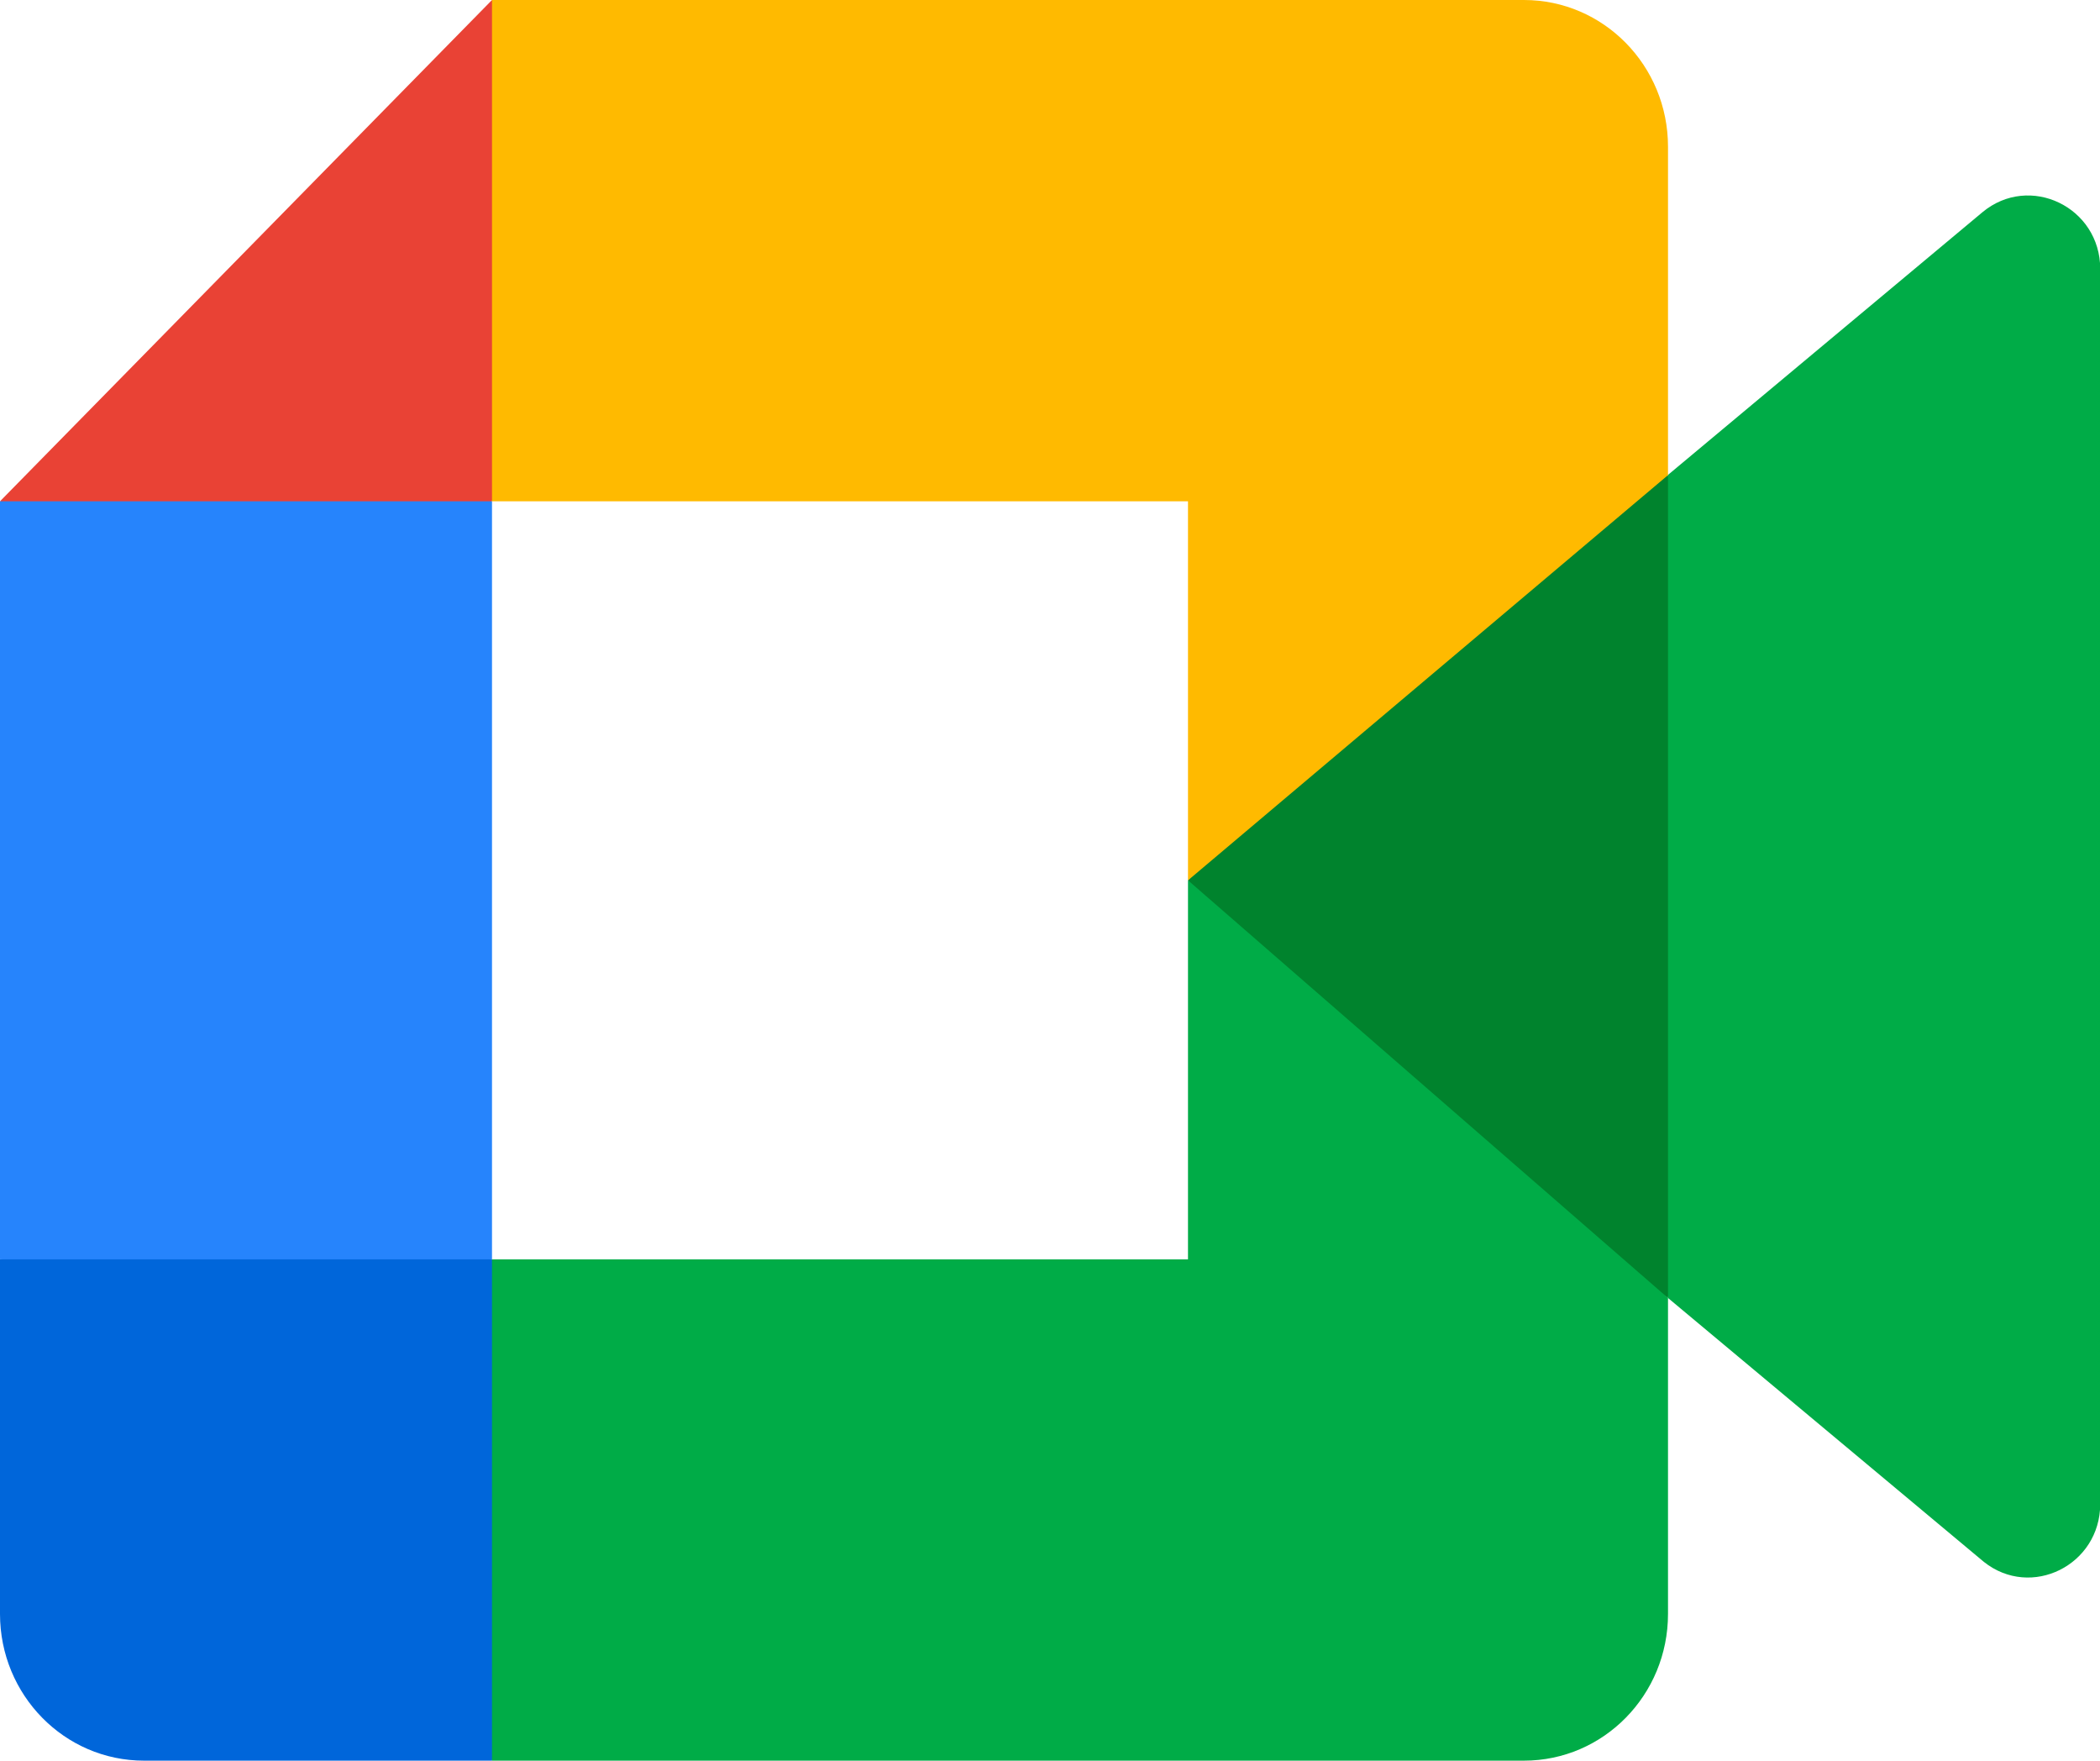 <svg width="136" height="114" viewBox="0 0 136 114" fill="none" xmlns="http://www.w3.org/2000/svg">
<g clip-path="url(#clip0_123_4638)">
<path d="M76.937 57L90.195 72.438L108.023 84.043L111.131 57.095L108.023 30.748L89.853 40.945L76.937 57Z" fill="#00832D"/>
<path d="M0 81.542V104.5C0 109.749 4.173 114 9.326 114H31.863L36.526 96.647L31.863 81.542L16.398 76.792L0 81.542Z" fill="#0066DA"/>
<path d="M31.863 0L0 32.458L16.398 37.208L31.863 32.458L36.448 17.559L31.863 0Z" fill="#E94235"/>
<path d="M31.863 32.458H0V81.542H31.863V32.458Z" fill="#2684FC"/>
<path d="M128.384 13.743L108.023 30.748V84.043L128.477 101.128C131.539 103.566 136.015 101.341 136.015 97.375V17.417C136.015 13.403 131.438 11.202 128.384 13.743ZM76.937 57V81.542H31.863V114H98.697C103.85 114 108.023 109.749 108.023 104.5V84.043L76.937 57Z" fill="#00AC47"/>
<path d="M98.697 0H31.863V32.458H76.937V57L108.023 30.764V9.5C108.023 4.251 103.85 0 98.697 0Z" fill="#FFBA00"/>
</g>
<defs>
<clipPath id="clip0_123_4638">
<rect width="136" height="114" fill="white"/>
</clipPath>
</defs>
</svg>
